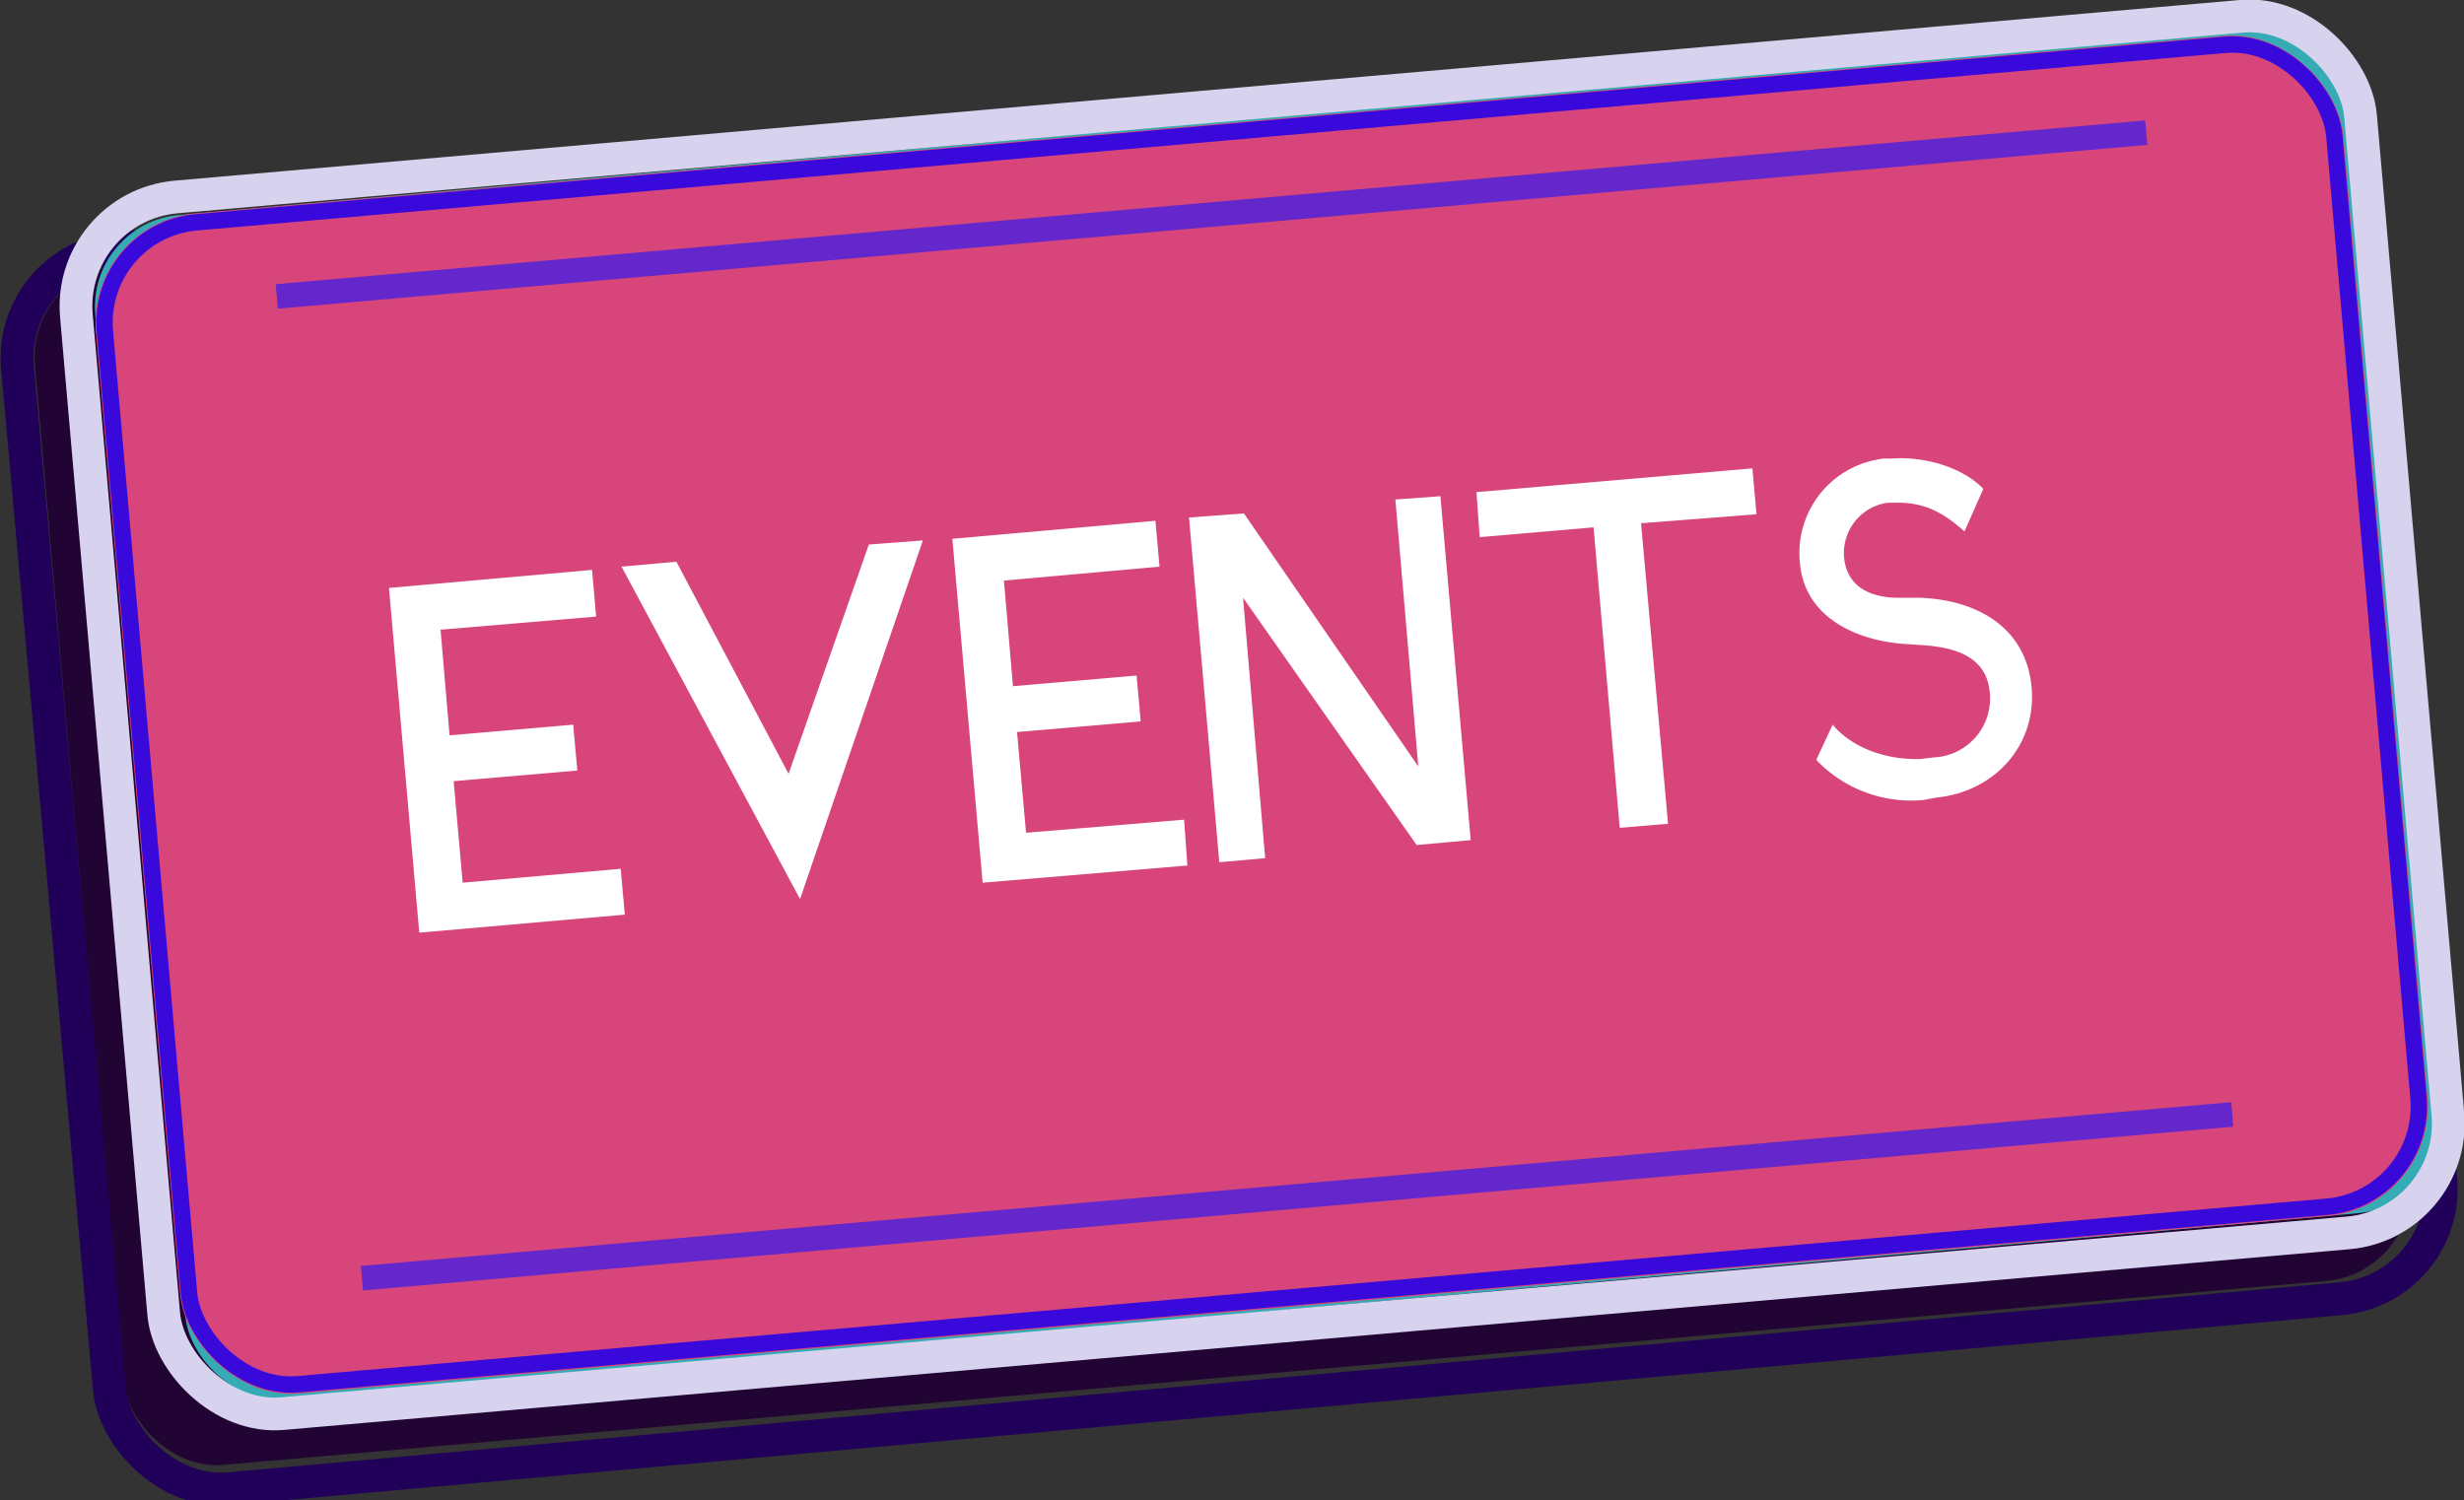 <svg xmlns="http://www.w3.org/2000/svg" viewBox="0 0 300.9 183.2"><rect x="0" y="0" width="300.9" height="183.2" fill="#333333" stroke="none"/><defs><style>.cls-1{fill:#210434;}.cls-2,.cls-4,.cls-6,.cls-9{fill:none;}.cls-2{stroke:#21005a;}.cls-2,.cls-4{stroke-width:4px;}.cls-3{fill:#35acb5;}.cls-4{stroke:#d7d2ee;}.cls-5{fill:#d8457a;}.cls-6{stroke:#3909dc;stroke-width:2px;}.cls-7{isolation:isolate;}.cls-8{fill:#fff;}.cls-9{stroke:#6327cc;stroke-width:3px;}</style></defs><title>EVENTS BUTTON</title><g id="Layer_2" data-name="Layer 2"><g id="Layer_1-2" data-name="Layer 1"><g id="Group_68" data-name="Group 68"><g id="Group_25" data-name="Group 25"><g id="Rectangle_363" data-name="Rectangle 363"><rect class="cls-1" x="9.2" y="21" width="280.2" height="147.02" rx="11.2" ry="11.2" transform="translate(-7.7 13.3) rotate(-5)"/><rect class="cls-2" x="6.9" y="18.8" width="284.7" height="151.49" rx="13.4" ry="13.4" transform="matrix(1, -0.09, 0.09, 1, -7.66, 13.35)"/></g><g id="Rectangle_347" data-name="Rectangle 347"><rect class="cls-3" x="16.3" y="15" width="275.5" height="144.68" rx="11.2" ry="11.2" transform="matrix(1, -0.09, 0.09, 1, -7.02, 13.74)"/><rect class="cls-4" x="14.1" y="12.8" width="280" height="149.15" rx="13.4" ry="13.4" transform="translate(-7 13.7) rotate(-5)"/></g><g id="Rectangle_348" data-name="Rectangle 348"><rect class="cls-5" x="16.3" y="15" width="275.5" height="144.68" rx="13.4" ry="13.4" transform="translate(-7 13.7) rotate(-5)"/><rect class="cls-6" x="17.4" y="16.1" width="273.3" height="142.44" rx="12.3" ry="12.3" transform="translate(-7 13.7) rotate(-5)"/></g></g><g id="EVENTS" class="cls-7"><g class="cls-7"><path class="cls-8" d="M75.8,106.1l.5,5.6-25.1,2.2L47.5,71.8l24.8-2.2.5,5.7-19,1.6,1.1,12.9L70,88.5l.5,5.6L55.4,95.4l1.1,12.4Z"/><path class="cls-8" d="M96.3,94.5l9.8-28,6.6-.5-15,43.8L75.9,69.2l6.7-.6Z"/><path class="cls-8" d="M144.6,100.1l.4,5.6-25,2.1-3.7-42,24.8-2.2.5,5.6-19,1.7,1.1,12.9,15.1-1.3.5,5.6-15.1,1.3,1.1,12.3Z"/><path class="cls-8" d="M175.9,60.6l3.7,42-6.6.6L151.8,73l2.7,31.8-5.6.5-3.7-42.1,6.7-.5,21.3,30.9L170.4,61Z"/><path class="cls-8" d="M214,57.2l.5,5.6-14.1,1.1,3.3,36.7-5.9.5-3.2-36.7-13.9,1.2-.4-5.5Z"/><path class="cls-8" d="M234.9,97.7a16,16,0,0,1-13.1-4.9h0l2-4.3c2.1,2.5,5.9,4.3,10.7,4.2l1.6-.2a7.2,7.2,0,0,0,6.9-7.8c-.3-4.2-3.7-5.6-8.1-5.9l-2.9-.2c-6-.6-11.7-3.6-12.2-9.9A11.6,11.6,0,0,1,230.1,56h.9c4.1-.3,8.7,1.1,11.2,3.7l-2.3,5.2c-2.6-2.3-4.9-3.6-8.5-3.5h-.9a6.2,6.2,0,0,0-5.3,6.7c.3,3.2,2.7,4.8,6.3,4.9h3c7.3.3,13,3.9,13.6,11s-4.6,12.7-11.6,13.4Z"/></g></g><line id="Line_31" data-name="Line 31" class="cls-9" x1="33.8" y1="36.2" x2="262.1" y2="16.2"/><line id="Line_32" data-name="Line 32" class="cls-9" x1="44.2" y1="156.1" x2="272.6" y2="136.1"/></g></g></g></svg>
